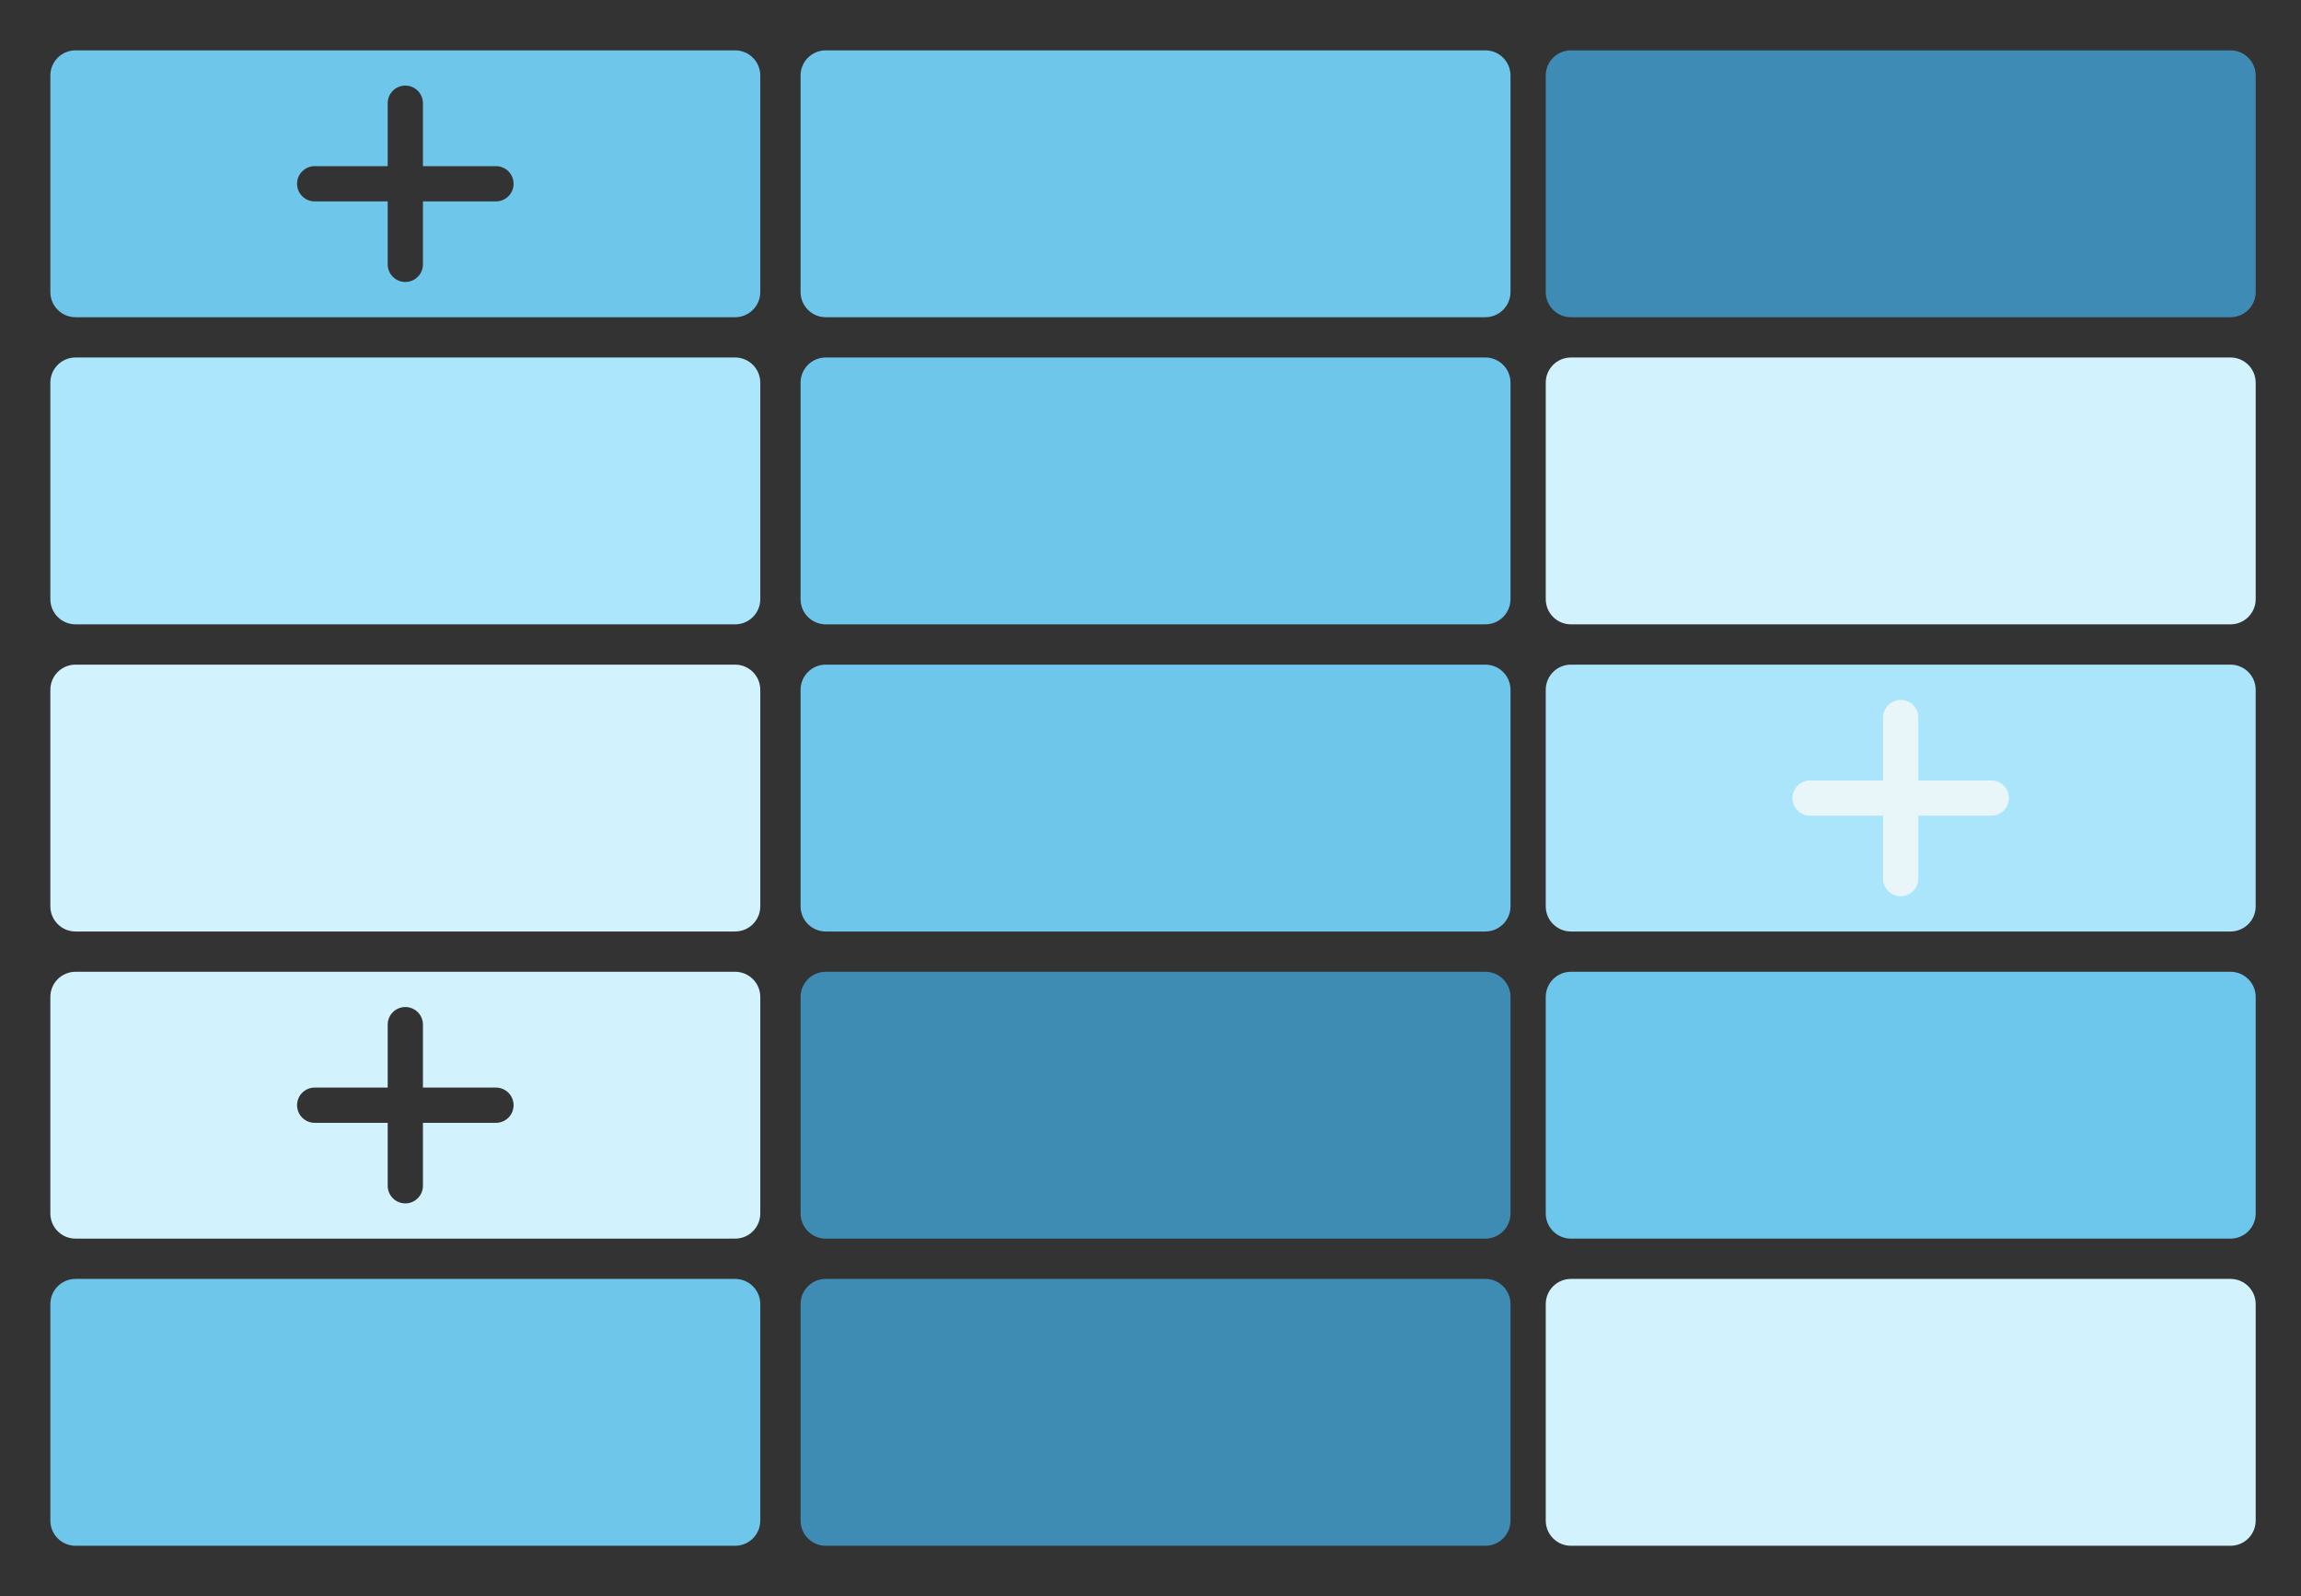<svg viewBox="0 0 457 317" width="100%" fill="none" xmlns="http://www.w3.org/2000/svg">
<rect x="0" y="0" width="457" height="317" fill="#333333" stroke="none"/>
<rect rx="5" fill="#E8F4F8"/>
<path fill-rule="evenodd" clip-rule="evenodd" d="M15 10C12.239 10 10 12.239 10 15V58C10 60.761 12.239 63 15 63H146C148.761 63 151 60.761 151 58V15C151 12.239 148.761 10 146 10H15ZM77 20.5C77 18.567 78.567 17 80.5 17C82.433 17 84 18.567 84 20.5V33H98.5C100.433 33 102 34.567 102 36.5C102 38.433 100.433 40 98.5 40H84V52.5C84 54.433 82.433 56 80.5 56C78.567 56 77 54.433 77 52.5V40H62.5C60.567 40 59 38.433 59 36.5C59 34.567 60.567 33 62.5 33H77V20.5Z" fill="#6EC6EB"/>
<path d="M10 76C10 73.239 12.239 71 15 71H146C148.761 71 151 73.239 151 76V119C151 121.761 148.761 124 146 124H15C12.239 124 10 121.761 10 119V76Z" fill="#ABE6FC"/>
<path fill-rule="evenodd" clip-rule="evenodd" d="M10 137C10 134.239 12.239 132 15 132H146C148.761 132 151 134.239 151 137V180C151 182.761 148.761 185 146 185H15C12.239 185 10 182.761 10 180V137ZM10 198C10 195.239 12.239 193 15 193H146C148.761 193 151 195.239 151 198V241C151 243.761 148.761 246 146 246H15C12.239 246 10 243.761 10 241V198ZM77 203.5C77 201.567 78.567 200 80.5 200C82.433 200 84 201.567 84 203.5V216H98.5C100.433 216 102 217.567 102 219.5C102 221.433 100.433 223 98.5 223H84V235.5C84 237.433 82.433 239 80.5 239C78.567 239 77 237.433 77 235.5V223H62.5C60.567 223 59 221.433 59 219.5C59 217.567 60.567 216 62.5 216H77V203.5Z" fill="#D2F2FE"/>
<path d="M10 259C10 256.239 12.239 254 15 254H146C148.761 254 151 256.239 151 259V302C151 304.761 148.761 307 146 307H15C12.239 307 10 304.761 10 302V259Z" fill="#6EC6EA"/>
<path d="M159 15C159 12.239 161.239 10 164 10H295C297.761 10 300 12.239 300 15V58C300 60.761 297.761 63 295 63H164C161.239 63 159 60.761 159 58V15Z" fill="#6EC6EA"/>
<path d="M159 76C159 73.239 161.239 71 164 71H295C297.761 71 300 73.239 300 76V119C300 121.761 297.761 124 295 124H164C161.239 124 159 121.761 159 119V76Z" fill="#6EC6EB"/>
<path d="M159 137C159 134.239 161.239 132 164 132H295C297.761 132 300 134.239 300 137V180C300 182.761 297.761 185 295 185H164C161.239 185 159 182.761 159 180V137Z" fill="#6EC6EA"/>
<path d="M159 198C159 195.239 161.239 193 164 193H295C297.761 193 300 195.239 300 198V241C300 243.761 297.761 246 295 246H164C161.239 246 159 243.761 159 241V198Z" fill="#3E8CB4"/>
<path d="M159 259C159 256.239 161.239 254 164 254H295C297.761 254 300 256.239 300 259V302C300 304.761 297.761 307 295 307H164C161.239 307 159 304.761 159 302V259Z" fill="#3E8CB4"/>
<path d="M307 15C307 12.239 309.239 10 312 10H443C445.761 10 448 12.239 448 15V58C448 60.761 445.761 63 443 63H312C309.239 63 307 60.761 307 58V15Z" fill="#3E8CB5"/>
<path d="M307 76C307 73.239 309.239 71 312 71H443C445.761 71 448 73.239 448 76V119C448 121.761 445.761 124 443 124H312C309.239 124 307 121.761 307 119V76Z" fill="#D2F2FE"/>
<path d="M307 137C307 134.239 309.239 132 312 132H443C445.761 132 448 134.239 448 137V180C448 182.761 445.761 185 443 185H312C309.239 185 307 182.761 307 180V137Z" fill="#ABE5FC"/>
<path d="M307 198C307 195.239 309.239 193 312 193H443C445.761 193 448 195.239 448 198V241C448 243.761 445.761 246 443 246H312C309.239 246 307 243.761 307 241V198Z" fill="#6DC6EB"/>
<path d="M307 259C307 256.239 309.239 254 312 254H443C445.761 254 448 256.239 448 259V302C448 304.761 445.761 307 443 307H312C309.239 307 307 304.761 307 302V259Z" fill="#D2F2FE"/>
<path fill-rule="evenodd" clip-rule="evenodd" d="M377.5 139C375.567 139 374 140.567 374 142.5V155H359.5C357.567 155 356 156.567 356 158.5C356 160.433 357.567 162 359.5 162H374V174.5C374 176.433 375.567 178 377.5 178C379.433 178 381 176.433 381 174.5V162H395.5C397.433 162 399 160.433 399 158.5C399 156.567 397.433 155 395.5 155H381V142.5C381 140.567 379.433 139 377.5 139Z" fill="#E8F5F9"/>
</svg>
